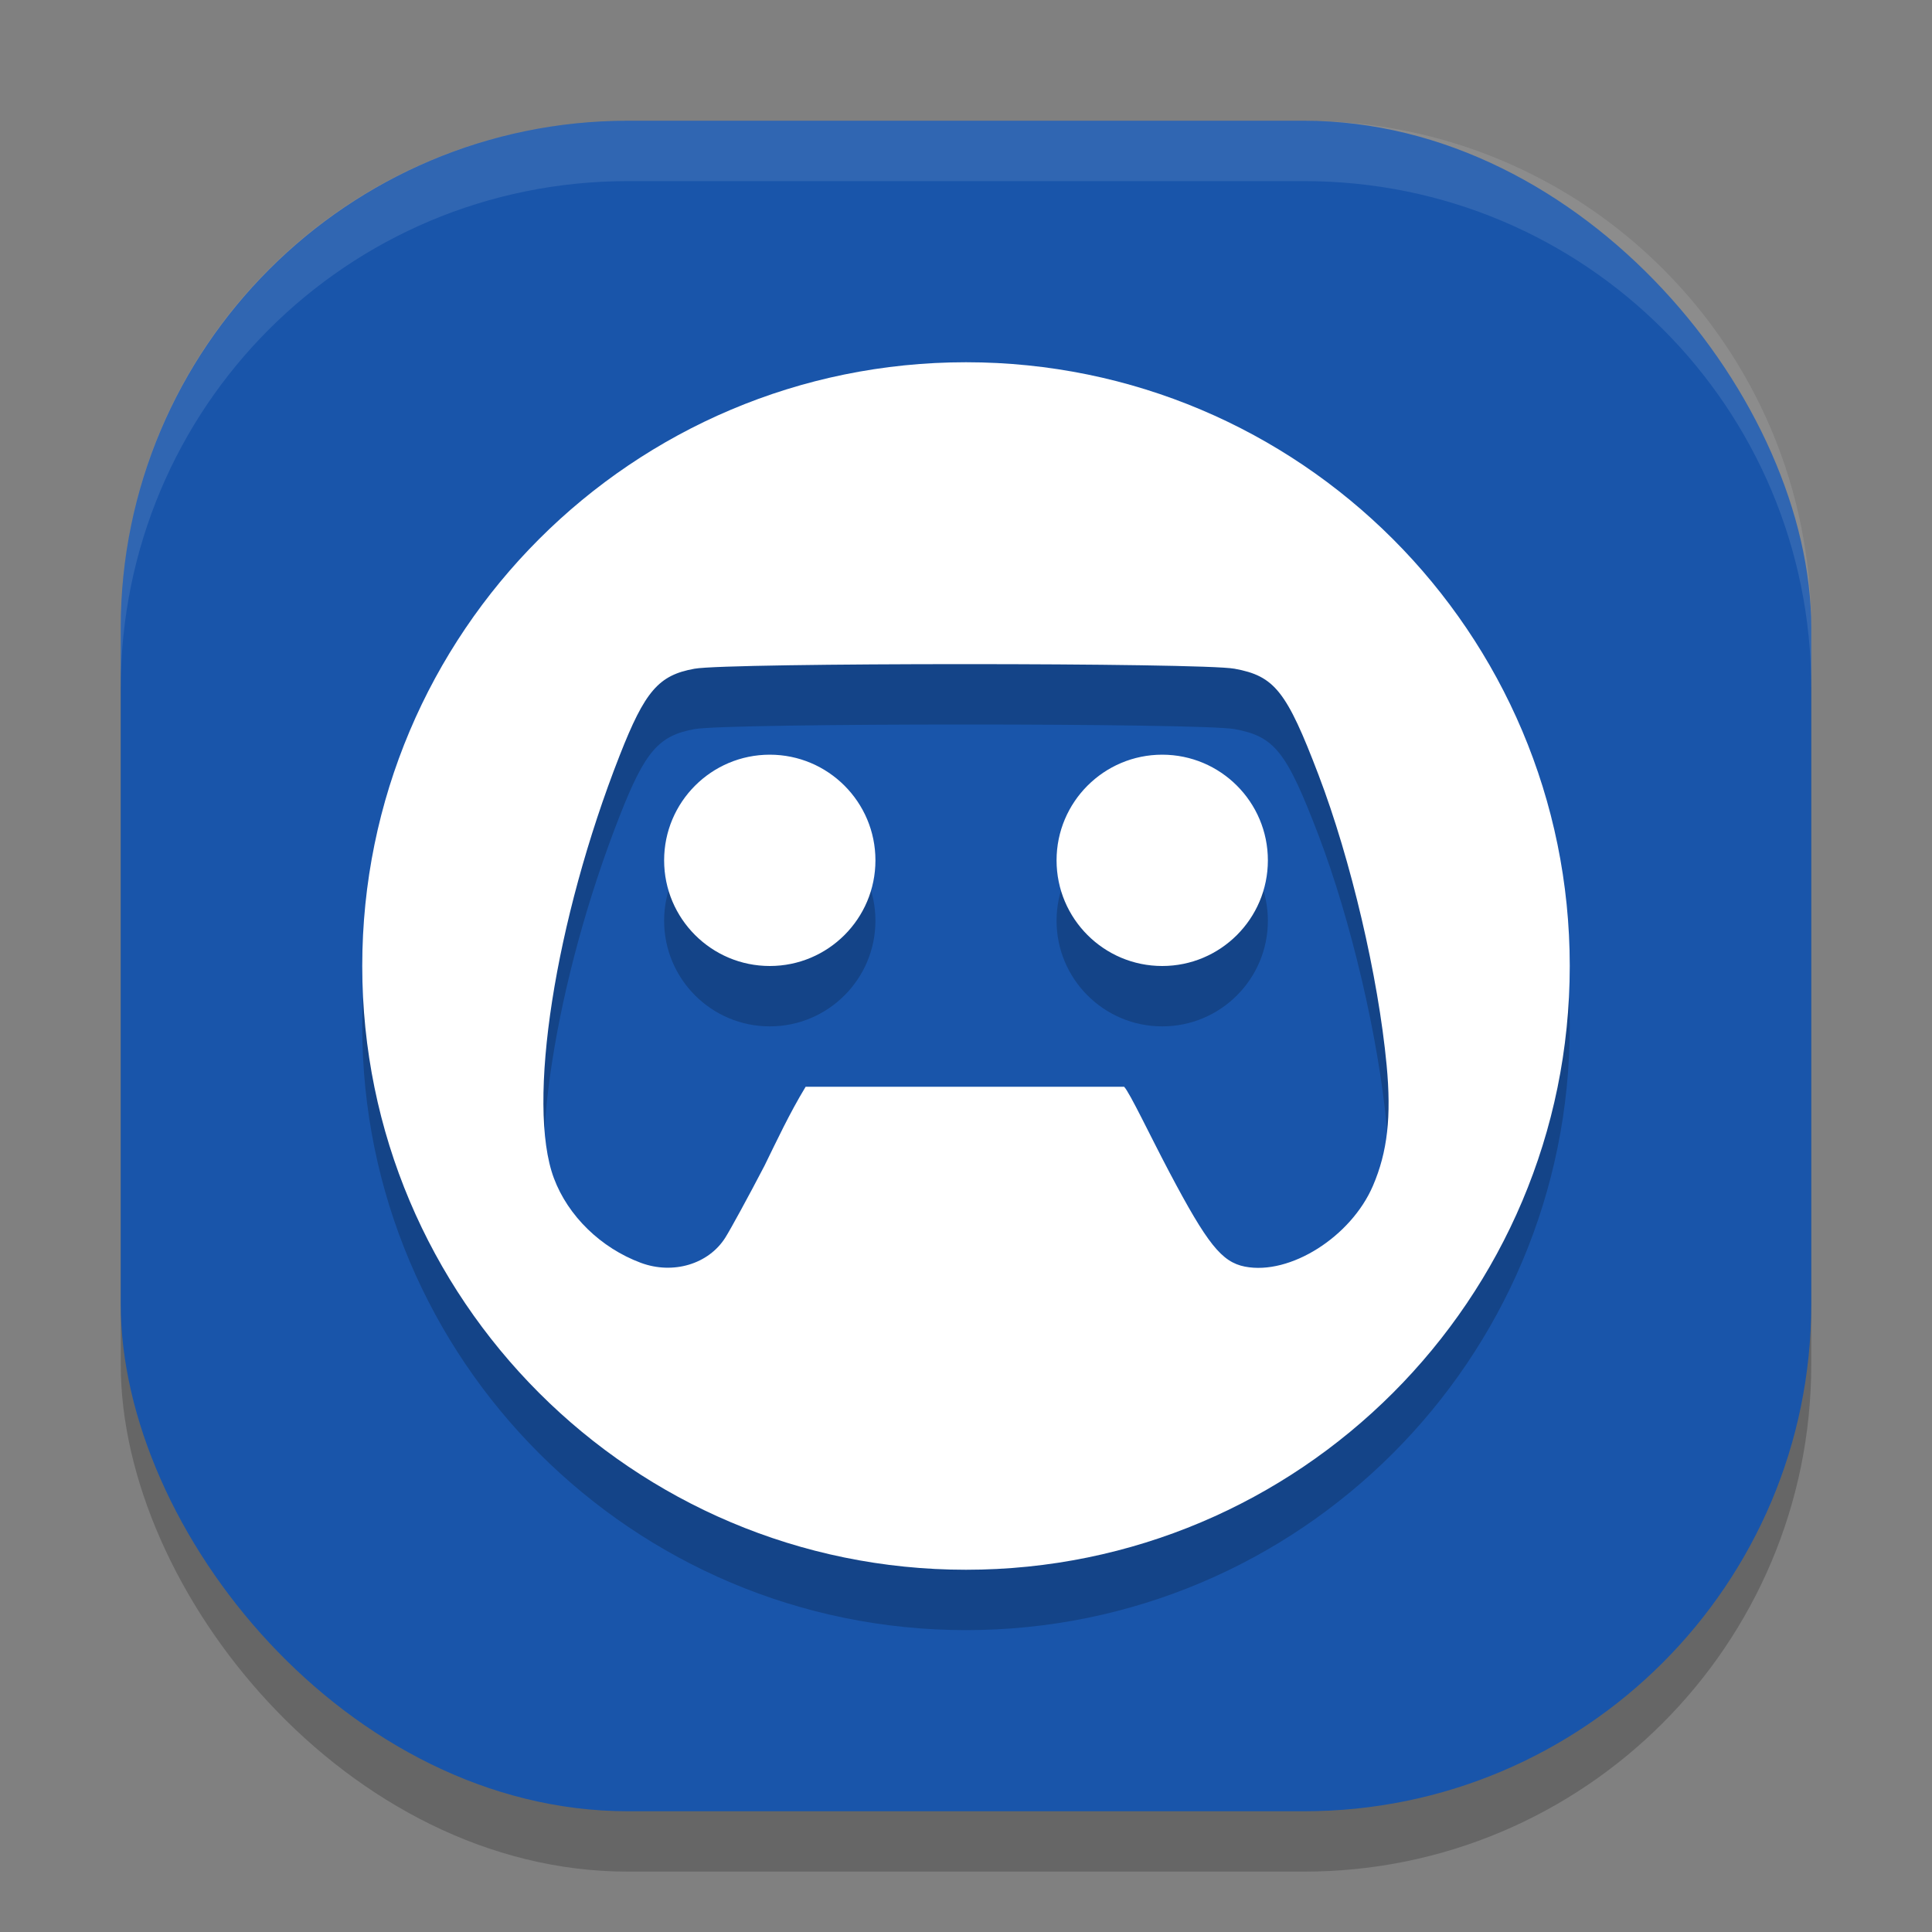 <svg xmlns="http://www.w3.org/2000/svg" width="32" height="32" version="1"><rect width="100%" height="100%" fill="#808080" stroke="none"/><defs>
<linearGradient id="ucPurpleBlue" x1="0%" y1="0%" x2="100%" y2="100%">
  <stop offset="0%" style="stop-color:#B794F4;stop-opacity:1"/>
  <stop offset="100%" style="stop-color:#4299E1;stop-opacity:1"/>
</linearGradient>
</defs>
 <rect style="opacity:0.2" width="28" height="28" x="2" y="3" rx="8.4" ry="8.4"/>
 <rect style="fill:#1955aa" width="28" height="28" x="2" y="2" rx="8.4" ry="8.4"/>
 <path style="opacity:0.2" d="M 16,7 C 10.477,7 6,11.477 6,17 6,22.523 10.477,27 16,27 21.523,27 26,22.523 26,17 26,11.477 21.523,7 16,7 Z m -0.02,5 c 2.094,-7.2e-5 4.187,0.025 4.467,0.076 0.665,0.121 0.862,0.372 1.391,1.756 0.537,1.406 0.991,3.342 1.129,4.811 0.08,0.851 0.015,1.435 -0.227,1.998 -0.364,0.847 -1.375,1.484 -2.121,1.338 -0.384,-0.075 -0.622,-0.373 -1.252,-1.566 C 19.046,19.804 18.715,19.102 18.619,19 H 13.344 c -0.269,0.444 -0.479,0.895 -0.682,1.309 -0.271,0.52 -0.564,1.056 -0.648,1.189 -0.278,0.441 -0.866,0.617 -1.4,0.418 -0.663,-0.247 -1.205,-0.776 -1.439,-1.402 -0.457,-1.223 0.016,-4.266 1.09,-7.002 0.418,-1.066 0.645,-1.329 1.24,-1.436 0.285,-0.051 2.382,-0.076 4.477,-0.076 z M 12.75,13.5 c -0.966,0 -1.75,0.784 -1.75,1.75 0,0.966 0.784,1.75 1.75,1.75 0.966,0 1.75,-0.784 1.75,-1.75 0,-0.966 -0.784,-1.75 -1.75,-1.75 z m 6.5,0 c -0.966,0 -1.75,0.784 -1.75,1.75 0,0.966 0.784,1.75 1.75,1.75 C 20.216,17 21,16.216 21,15.25 21,14.284 20.216,13.5 19.25,13.5 Z"/>
 <path style="fill:#ffffff" d="M 16 6 C 10.477 6 6 10.477 6 16 C 6 21.523 10.477 26 16 26 C 21.523 26 26 21.523 26 16 C 26 10.477 21.523 6 16 6 z M 15.98 11 C 18.075 11 20.168 11.025 20.447 11.076 C 21.112 11.197 21.31 11.448 21.838 12.832 C 22.375 14.238 22.828 16.174 22.967 17.643 C 23.047 18.493 22.982 19.078 22.74 19.641 C 22.376 20.487 21.366 21.125 20.619 20.979 C 20.235 20.903 19.997 20.605 19.367 19.412 C 19.046 18.804 18.715 18.102 18.619 18 L 13.344 18 C 13.075 18.444 12.865 18.895 12.662 19.309 C 12.391 19.829 12.098 20.365 12.014 20.498 C 11.736 20.939 11.148 21.115 10.613 20.916 C 9.951 20.669 9.408 20.14 9.174 19.514 C 8.717 18.29 9.19 15.248 10.264 12.512 C 10.682 11.446 10.909 11.182 11.504 11.076 C 11.789 11.025 13.886 11 15.98 11 z M 12.75 12.5 C 11.784 12.5 11 13.284 11 14.25 C 11 15.216 11.784 16 12.75 16 C 13.716 16 14.5 15.216 14.5 14.25 C 14.5 13.284 13.716 12.5 12.75 12.5 z M 19.25 12.5 C 18.284 12.5 17.5 13.284 17.5 14.25 C 17.5 15.216 18.284 16 19.25 16 C 20.216 16 21 15.216 21 14.25 C 21 13.284 20.216 12.5 19.25 12.5 z"/>
 <path style="fill:#ffffff;opacity:0.1" d="M 10.4 2 C 5.747 2 2 5.747 2 10.4 L 2 11.4 C 2 6.747 5.747 3 10.4 3 L 21.6 3 C 26.253 3 30 6.747 30 11.4 L 30 10.4 C 30 5.747 26.253 2 21.6 2 L 10.4 2 z"/>
</svg>
